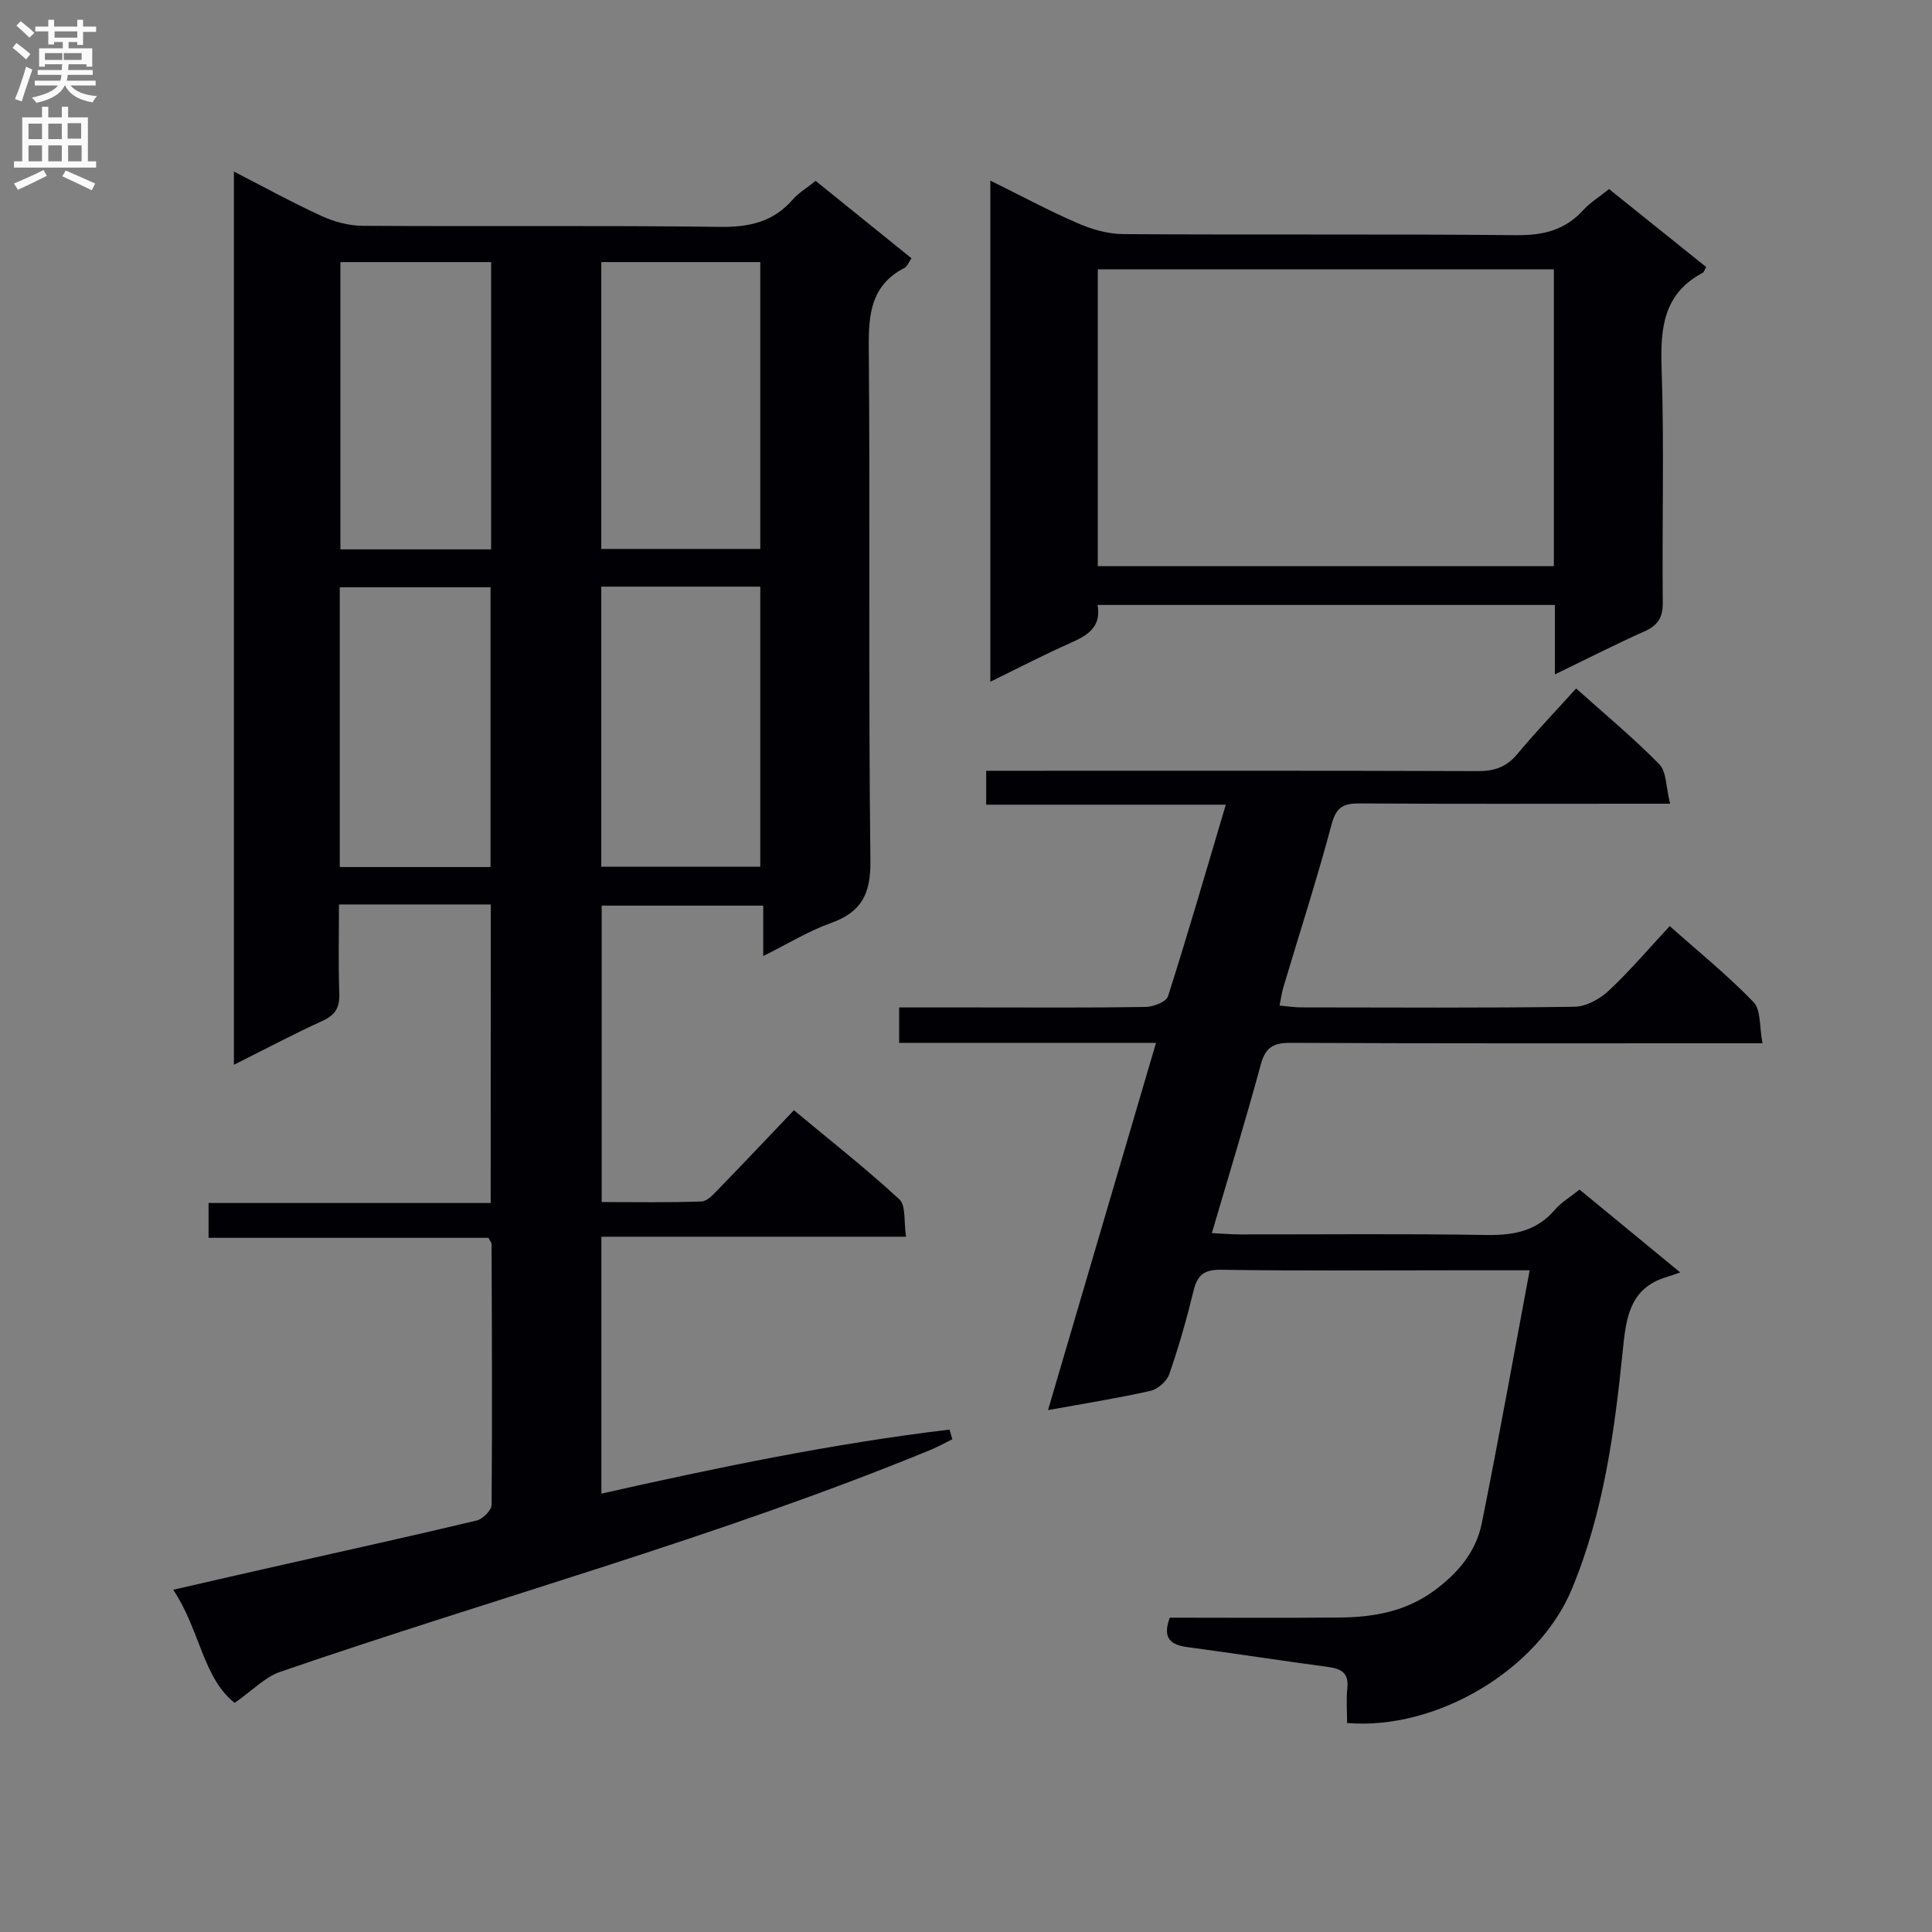 <svg enable-background="new 0 0 400 400" viewBox="0 0 400 400" xmlns="http://www.w3.org/2000/svg"><rect x="0" y="0" width="400" height="400" fill="#808080" stroke="none"/><g fill="#010105"><path d="m101.61 187.26c-10.49 0-20.6 0-31.43 0 0 6.28-.15 12.39.07 18.48.1 2.91-.87 4.43-3.52 5.64-6.01 2.74-11.84 5.84-18.3 9.07 0-61.75 0-122.93 0-184.93 6.15 3.15 12.03 6.4 18.12 9.19 2.61 1.2 5.65 2.02 8.5 2.04 24.66.16 49.33-.1 73.99.22 6.07.08 11.05-1 15.09-5.66 1.18-1.36 2.81-2.31 4.74-3.86 6.51 5.26 13.06 10.55 19.84 16.02-.57.81-.87 1.7-1.47 2.01-6.77 3.51-7.43 9.31-7.37 16.25.3 35.49-.09 70.99.34 106.48.08 6.9-1.85 10.63-8.22 12.91-4.63 1.66-8.91 4.3-13.97 6.82 0-3.83 0-6.92 0-10.44-11.29 0-22.18 0-33.45 0v61.37c6.85 0 13.77.13 20.68-.12 1.2-.04 2.49-1.51 3.5-2.55 5.11-5.25 10.13-10.58 15.62-16.34 7.75 6.45 15.04 12.17 21.83 18.45 1.4 1.29.9 4.63 1.39 7.74-21.33 0-42.04 0-63.08 0v53.19c24.01-5.4 47.88-10.37 72.08-13.26.19.67.39 1.33.58 2-1.49.73-2.94 1.56-4.47 2.19-43.97 18.06-89.84 30.53-134.7 45.97-3.12 1.07-5.67 3.81-9.42 6.42-6.57-5.16-7.19-15.18-12.72-23.42 8.28-1.89 15.65-3.59 23.03-5.25 13.27-3 26.56-5.92 39.79-9.08 1.27-.3 3.09-2.13 3.1-3.26.15-17.99.06-35.99-.01-53.98 0-.28-.27-.57-.64-1.29-19.05 0-38.31 0-57.95 0 0-2.5 0-4.57 0-7.21h58.41c.02-20.8.02-41.04.02-61.81zm22.88-133v59.39h32.92c0-20.04 0-39.72 0-59.39-11.16 0-21.92 0-32.92 0zm0 67.2v57.99h32.92c0-19.56 0-38.74 0-57.99-11.14 0-21.89 0-32.92 0zm-22.81-67.2c-10.52 0-20.74 0-31.2 0v59.48h31.2c0-19.81 0-39.36 0-59.48zm-31.33 125.25h31.21c0-19.53 0-38.74 0-57.92-10.6 0-20.82 0-31.21 0z"/><path d="m316.7 263c-6.01 0-10.47 0-14.94 0-16.33 0-32.66.14-48.99-.11-3.6-.05-4.9 1.2-5.68 4.43-1.41 5.8-3.05 11.57-5.01 17.2-.51 1.46-2.37 3.1-3.88 3.44-6.77 1.53-13.65 2.61-21.22 3.99 7.48-25.45 14.84-50.45 22.36-76.04-18.1 0-35.54 0-53.18 0 0-2.53 0-4.61 0-7.33h16.04c11.67 0 23.33.09 34.99-.1 1.61-.03 4.27-1.06 4.63-2.2 4.12-12.93 7.9-25.97 11.97-39.68-16.8 0-33.03 0-49.61 0 0-2.48 0-4.37 0-7.02h5.81c32 0 63.99-.05 95.99.07 3.45.01 5.95-.86 8.19-3.56 3.81-4.59 7.96-8.9 12.15-13.55 5.98 5.36 11.88 10.24 17.21 15.68 1.52 1.55 1.38 4.74 2.25 8.18-2.88 0-4.8 0-6.71 0-19.16 0-38.33.07-57.49-.06-3.29-.02-4.89.63-5.86 4.24-3.03 11.37-6.66 22.59-10.03 33.87-.32 1.08-.46 2.22-.77 3.75 1.72.15 3.14.37 4.55.37 18.83.02 37.66.14 56.49-.13 2.41-.03 5.25-1.59 7.08-3.3 4.36-4.07 8.25-8.66 12.66-13.4 5.88 5.23 11.95 10.14 17.34 15.72 1.58 1.64 1.2 5.17 1.87 8.54-2.64 0-4.43 0-6.22 0-30.5 0-60.99.06-91.49-.09-3.58-.02-5.21.95-6.17 4.49-3.11 11.48-6.6 22.86-10.13 34.9 2.26.11 4.02.27 5.77.27 17 .02 34-.17 50.99.12 5.65.1 10.45-.75 14.27-5.24 1.27-1.49 3.06-2.53 5.1-4.16 6.5 5.35 13 10.7 20.85 17.16-1.28.43-2.06.71-2.86.95-7.65 2.31-8.36 8.51-9.04 15.18-1.71 16.87-3.99 33.69-10.58 49.5-6.94 16.63-27.95 29.19-46.5 27.65 0-2.37-.2-4.82.05-7.23.33-3.12-1.23-4-3.94-4.37-9.71-1.3-19.39-2.8-29.09-4.1-3.46-.46-5.35-1.76-3.73-6.11 11.51 0 23.31.08 35.1-.03 7.06-.06 13.77-1.21 19.76-5.65 4.94-3.66 8.59-8.06 9.76-13.98 3.43-17.03 6.5-34.14 9.89-52.26z"/><path d="m333.14 39.15c6.98 5.6 13.56 10.88 20.1 16.13-.36.64-.45 1.06-.7 1.19-8.16 4.33-8.81 11.47-8.52 19.78.55 16.14.07 32.32.24 48.48.03 3.17-1.04 4.76-3.84 6.01-6 2.68-11.85 5.67-18.5 8.89 0-5.32 0-9.73 0-14.38-31.73 0-62.99 0-94.69 0 .85 4.55-2.04 6.29-5.56 7.85-5.44 2.41-10.74 5.17-16.63 8.04 0-34.64 0-68.79 0-103.75 6.24 3.08 12.03 6.2 18.03 8.8 2.94 1.28 6.28 2.26 9.45 2.28 27.16.18 54.32-.04 81.48.22 5.55.05 10.03-1.05 13.79-5.19 1.41-1.55 3.3-2.71 5.35-4.35zm-105.85 78.07h94.42c0-20.63 0-40.9 0-61.45-31.59 0-62.96 0-94.42 0z"/></g><path d="m2.6 9.9.8-1c.9.7 1.9 1.4 2.9 2.3l-.9 1.1c-1.1-1-2-1.8-2.8-2.4zm.5 10.6c.9-2.1 1.6-4.3 2.3-6.7.4.2.8.4 1.3.6-.7 2.1-1.5 4.3-2.2 6.6zm.3-15.2.9-.9c1 .8 2 1.6 2.8 2.4l-1 1c-.9-.9-1.8-1.7-2.7-2.5zm12.6-1.2h1.2v1.4h2.7v1.1h-2.7v2.7h-1.2v-.6h-1.8v1.3h4.9v3.8h-1.2v-.5h-3.7c0 .4-.1.9-.1 1.2h5.1v1h-5.2c0 .5-.1.9-.2 1.2h6v1h-5.2c1.1 1.3 2.9 2 5.5 2.2-.4.4-.7.8-.9 1.3-2.9-.5-4.8-1.6-5.7-3.5h-.1c-.8 1.7-2.7 2.9-5.9 3.6-.2-.4-.6-.8-.9-1.1 2.8-.6 4.6-1.4 5.4-2.5h-4.8v-1h5.3c.1-.3.2-.7.2-1.2h-4.9v-1h5c0-.4 0-.8.1-1.2h-3.6v.5h-1.2v-3.8h4.9v-1.3h-1.8v.5h-1.2v-2.7h-2.7v-1h2.7v-1.4h1.2v1.4h4.8zm-6.7 8.3h3.6c0-.4 0-.9 0-1.4h-3.6zm1.9-4.6h4.8v-1.3h-4.7v1.3zm6.7 3.2h-4.7v1.4h3.7v-1.4z" fill="#fbfafa"/><path d="m8.7 22.1h1.3v2.2h2.8v-2.2h1.3v2.2h4.1v9.1h1.7v1.3h-17v-1.3h1.7v-9.1h4.1zm.3 13.1.7 1.2c-1.8.9-3.8 1.9-6 2.9-.2-.4-.5-.8-.8-1.3 2.3-1 4.4-1.9 6.1-2.8zm-3.1-6.4h2.8v-3.2h-2.8zm0 4.6h2.8v-3.3h-2.8zm4.1-4.6h2.8v-3.2h-2.8zm0 4.6h2.8v-3.3h-2.8zm3.6 1.9c2.1.9 4.1 1.8 6.1 2.7l-.7 1.4c-2.2-1.1-4.2-2-6.1-2.9zm3.2-9.8h-2.8v3.2h2.8v-3.1zm-2.7 7.9h2.8v-3.3h-2.8z" fill="#fbfafa"/></svg>